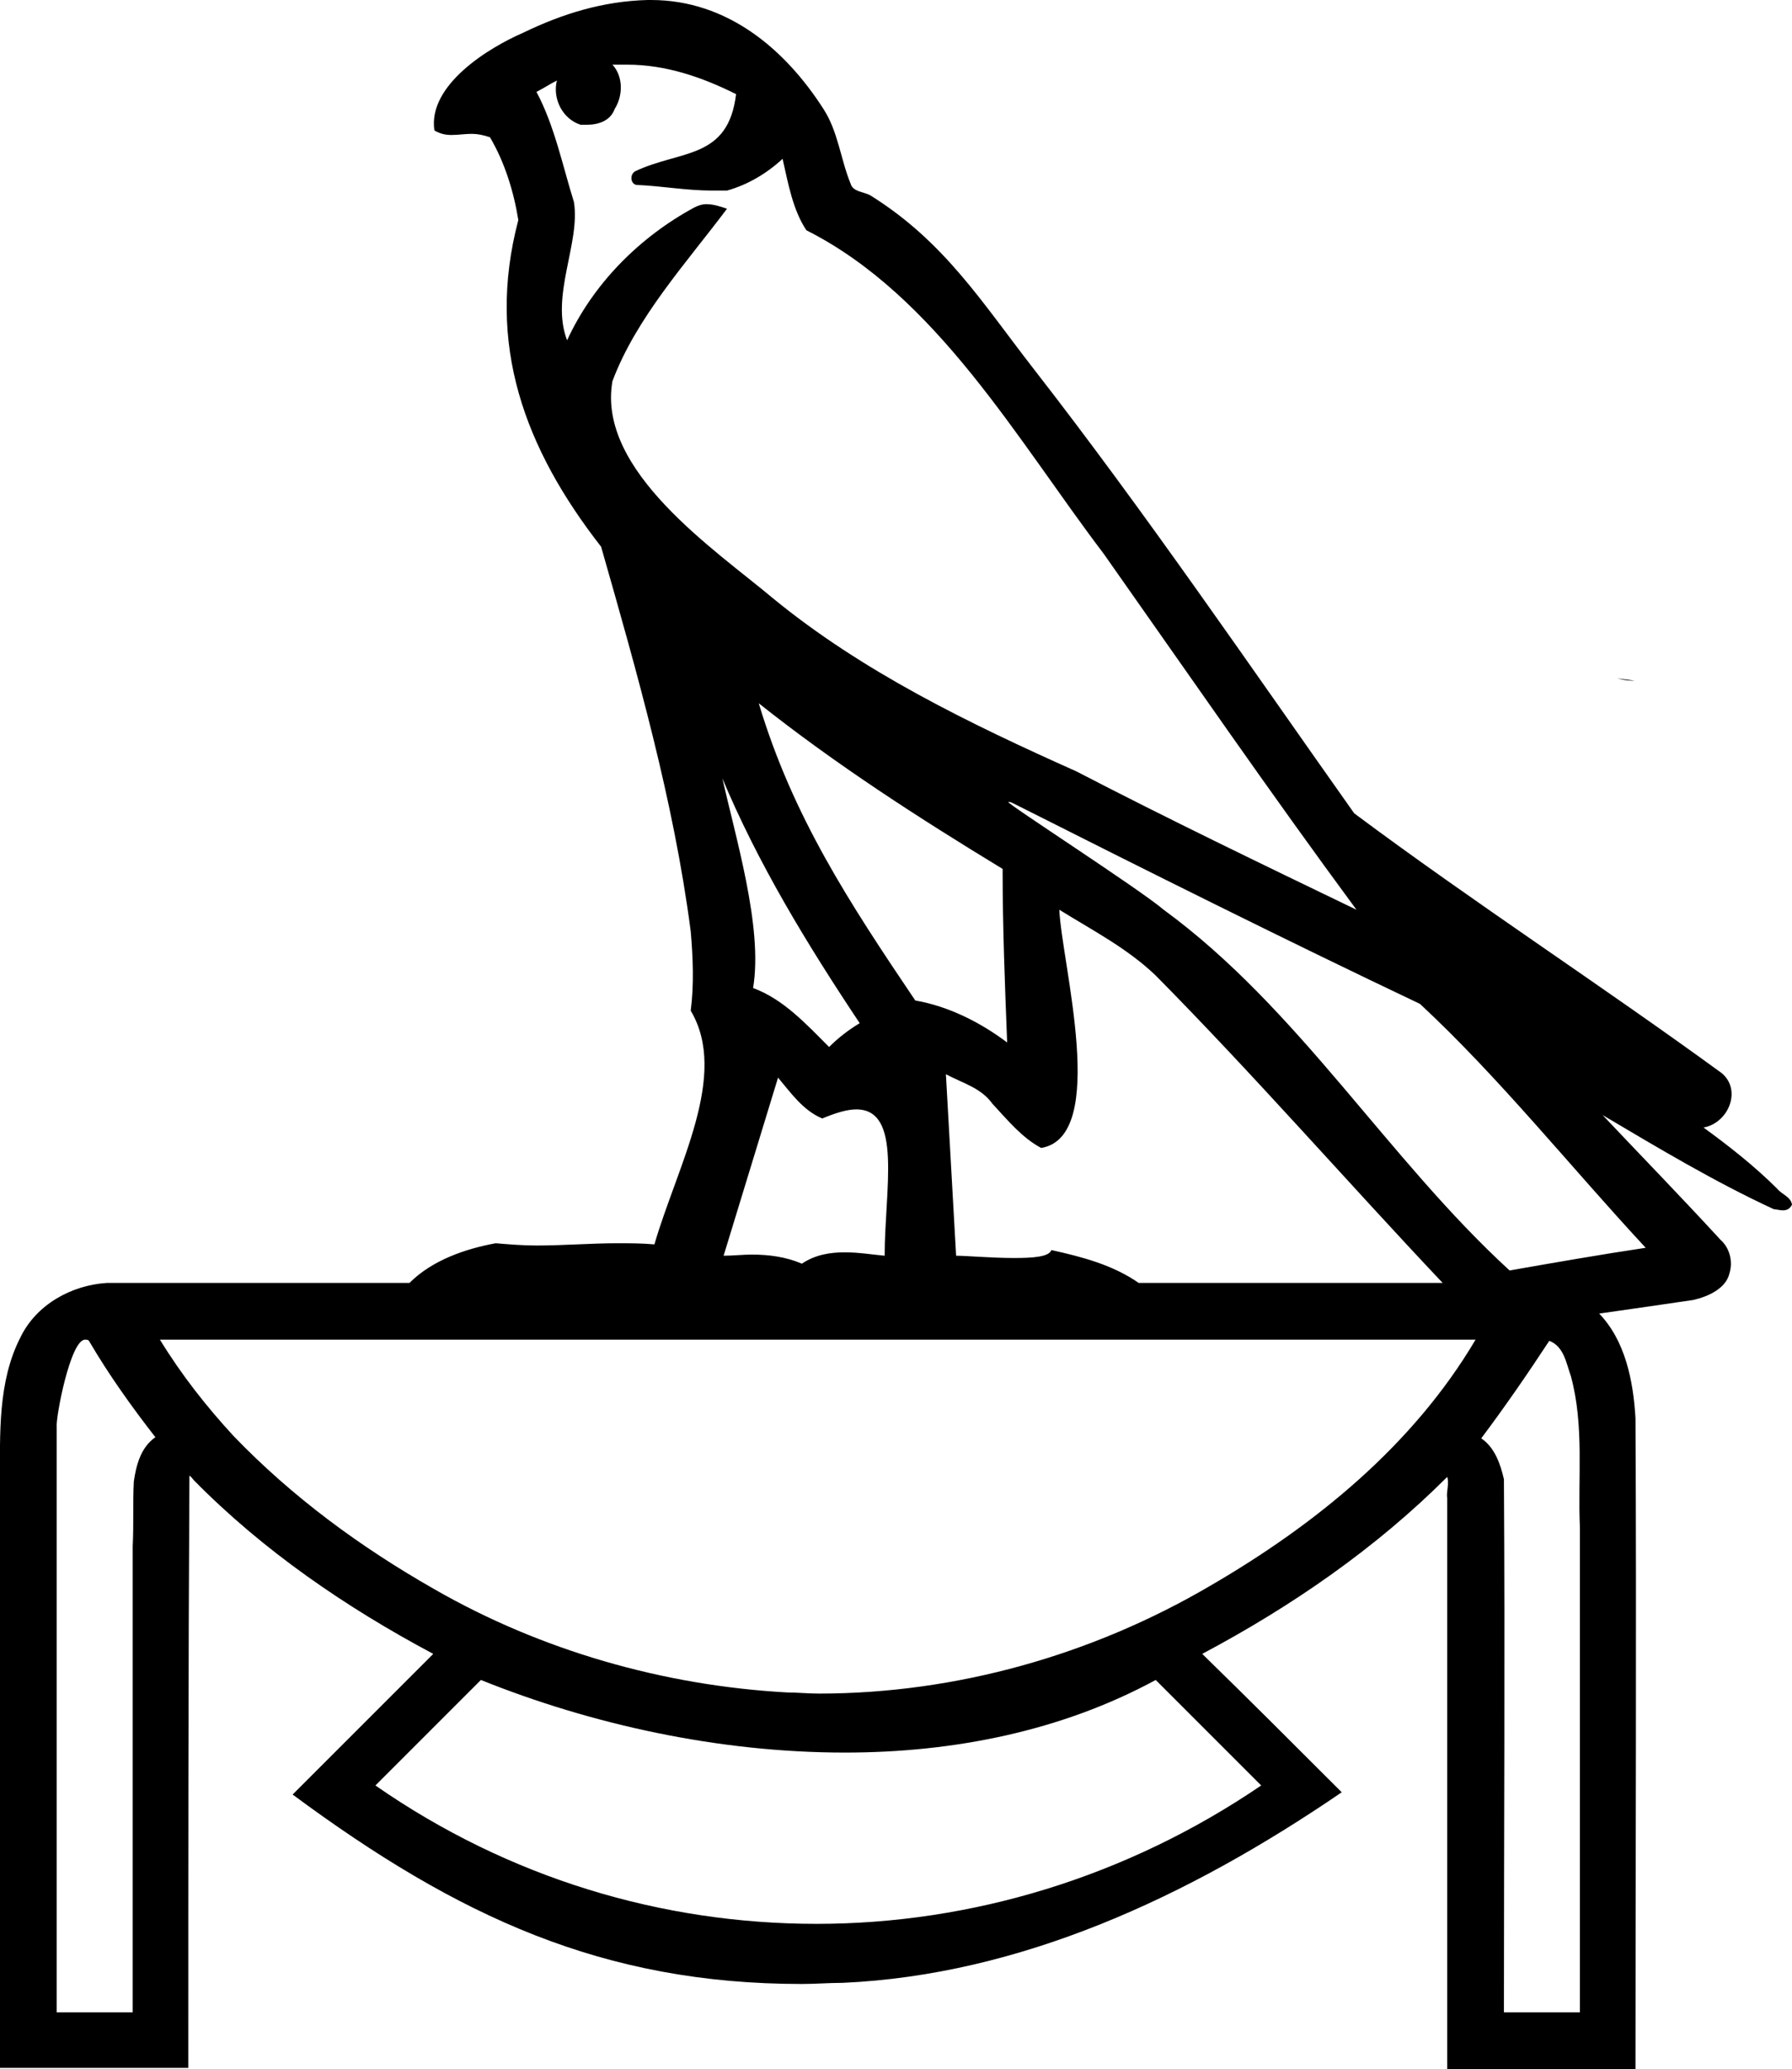 <?xml version='1.0' encoding ='UTF-8' standalone='no'?>
<svg width='15.8' height='18.24' xmlns='http://www.w3.org/2000/svg' xmlns:xlink='http://www.w3.org/1999/xlink'  version='1.1' >
<path style='fill:black; stroke:none' d=' M 14.26 5.98  C 14.3 5.99 14.34 6 14.38 6  C 14.39 6 14.4 6 14.41 6  L 14.26 5.98  Z  M 5.53 0.57  C 5.87 0.57 6.19 0.68 6.49 0.83  C 6.42 1.41 6 1.32 5.6 1.51  C 5.55 1.54 5.56 1.62 5.61 1.63  C 5.84 1.64 6.05 1.68 6.28 1.68  C 6.32 1.68 6.36 1.68 6.41 1.68  C 6.59 1.63 6.76 1.53 6.9 1.4  C 6.95 1.62 6.99 1.85 7.11 2.03  C 8.26 2.61 8.97 3.88 9.73 4.88  C 10.47 5.93 11.2 6.99 11.96 8.02  C 11.13 7.62 10.3 7.22 9.49 6.8  C 8.55 6.38 7.6 5.92 6.81 5.27  C 6.31 4.85 5.26 4.15 5.4 3.36  C 5.61 2.8 6.05 2.32 6.41 1.84  C 6.35 1.82 6.29 1.8 6.23 1.8  C 6.19 1.8 6.16 1.81 6.12 1.83  C 5.64 2.09 5.23 2.5 5 3  C 4.85 2.61 5.12 2.14 5.06 1.78  C 4.96 1.46 4.89 1.11 4.73 0.81  C 4.79 0.78 4.85 0.74 4.91 0.71  L 4.91 0.71  C 4.87 0.87 4.96 1.05 5.12 1.1  C 5.13 1.1 5.15 1.1 5.17 1.1  C 5.27 1.1 5.38 1.07 5.42 0.96  C 5.49 0.85 5.5 0.68 5.4 0.57  C 5.44 0.57 5.48 0.57 5.51 0.57  C 5.52 0.57 5.52 0.57 5.53 0.57  Z  M 6.69 6.2  C 7.37 6.74 8.1 7.21 8.84 7.66  C 8.84 8.17 8.86 8.68 8.88 9.19  C 8.64 9.01 8.36 8.87 8.07 8.82  C 7.49 7.96 6.99 7.2 6.69 6.2  Z  M 6.36 6.82  L 6.36 6.83  L 6.36 6.84  C 6.68 7.61 7.12 8.33 7.58 9.02  C 7.48 9.08 7.39 9.15 7.31 9.23  C 7.11 9.03 6.91 8.81 6.64 8.71  C 6.73 8.17 6.48 7.37 6.36 6.82  Z  M 6.86 9.5  L 6.86 9.5  C 6.97 9.63 7.08 9.79 7.25 9.86  C 7.37 9.81 7.47 9.78 7.55 9.78  C 7.96 9.78 7.8 10.49 7.8 11.07  C 7.69 11.06 7.57 11.04 7.45 11.04  C 7.32 11.04 7.19 11.06 7.07 11.14  C 6.93 11.08 6.78 11.06 6.63 11.06  C 6.55 11.06 6.46 11.07 6.38 11.07  L 6.86 9.5  Z  M 8.9 7.07  C 8.9 7.07 8.91 7.07 8.93 7.08  C 10.12 7.68 11.32 8.28 12.52 8.85  C 13.22 9.5 13.85 10.29 14.51 11  C 14.11 11.06 13.71 11.13 13.31 11.2  C 12.23 10.21 11.45 8.89 10.26 8.02  C 10.05 7.84 8.87 7.08 8.89 7.07  C 8.89 7.07 8.89 7.07 8.9 7.07  Z  M 9.34 8.02  C 9.63 8.2 9.94 8.36 10.19 8.6  C 11.06 9.48 11.87 10.41 12.72 11.31  C 11.83 11.31 10.93 11.31 10.04 11.31  C 9.81 11.15 9.54 11.08 9.27 11.02  C 9.25 11.08 9.11 11.09 8.94 11.09  C 8.74 11.09 8.52 11.07 8.43 11.07  C 8.43 11.07 8.43 11.07 8.43 11.07  C 8.4 10.54 8.37 10 8.34 9.47  L 8.34 9.47  C 8.49 9.55 8.65 9.59 8.75 9.73  C 8.88 9.87 9.01 10.03 9.18 10.12  C 9.78 10.02 9.36 8.49 9.34 8.02  Z  M 13.01 11.81  C 12.46 12.74 11.6 13.44 10.67 13.98  C 9.63 14.59 8.43 14.93 7.22 14.93  C 7.12 14.93 7.03 14.92 6.94 14.92  C 5.85 14.86 4.77 14.55 3.83 14.01  C 3.18 13.64 2.58 13.2 2.06 12.66  C 1.82 12.4 1.6 12.12 1.41 11.81  Z  M 4.24 14.81  C 5.21 15.2 6.33 15.45 7.45 15.45  C 8.41 15.45 9.36 15.26 10.19 14.81  C 10.5 15.12 10.81 15.43 11.12 15.74  C 9.93 16.55 8.56 16.96 7.2 16.96  C 5.84 16.96 4.49 16.56 3.31 15.74  C 3.62 15.43 3.93 15.12 4.24 14.81  Z  M 0.75 11.81  C 0.75 11.81 0.75 11.81 0.75 11.81  C 0.77 11.81 0.78 11.81 0.79 11.83  C 0.96 12.12 1.16 12.4 1.37 12.67  C 1.24 12.76 1.2 12.92 1.18 13.06  C 1.17 13.25 1.18 13.44 1.17 13.63  C 1.17 15 1.17 16.37 1.17 17.74  L 0.5 17.74  C 0.5 16.02 0.5 14.3 0.5 12.58  C 0.49 12.5 0.62 11.81 0.75 11.81  Z  M 13.66 11.82  C 13.79 11.87 13.81 12.02 13.85 12.13  C 13.97 12.57 13.91 13.02 13.93 13.47  C 13.93 14.89 13.93 16.32 13.93 17.74  L 13.26 17.74  C 13.26 16.18 13.27 14.61 13.26 13.04  C 13.23 12.91 13.18 12.76 13.06 12.68  C 13.27 12.4 13.47 12.11 13.66 11.82  Z  M 5.74 0  C 5.73 0 5.72 0 5.71 0  C 5.32 0.01 4.96 0.12 4.61 0.29  C 4.31 0.42 3.77 0.75 3.83 1.15  C 3.88 1.18 3.93 1.19 3.98 1.19  C 4.04 1.19 4.1 1.18 4.16 1.18  C 4.21 1.18 4.26 1.19 4.32 1.21  C 4.45 1.43 4.53 1.69 4.57 1.94  C 4.28 3.04 4.63 3.96 5.3 4.82  C 5.62 5.94 5.94 7.06 6.09 8.21  C 6.11 8.44 6.12 8.68 6.09 8.91  C 6.43 9.48 5.97 10.28 5.77 10.97  C 5.66 10.96 5.55 10.96 5.44 10.96  C 5.21 10.96 4.97 10.98 4.73 10.98  C 4.61 10.98 4.49 10.97 4.37 10.96  C 4.1 11.01 3.81 11.11 3.61 11.31  C 2.72 11.31 1.83 11.31 0.94 11.31  C 0.63 11.33 0.32 11.5 0.18 11.79  C -0.02 12.18 0 12.64 0 13.07  C 0 14.79 0 16.51 0 18.23  C 0.37 18.23 0.74 18.23 1.11 18.23  C 1.29 18.23 1.48 18.23 1.66 18.23  C 1.66 16.49 1.66 14.75 1.67 13.02  C 1.67 13.01 1.67 13.01 1.67 13.01  C 1.68 13.01 1.7 13.04 1.71 13.05  C 2.32 13.67 3.05 14.17 3.82 14.58  C 3.41 14.99 3 15.4 2.58 15.82  C 4.04 16.9 5.32 17.49 7.07 17.49  C 7.19 17.49 7.31 17.48 7.43 17.48  C 8.99 17.41 10.47 16.73 11.83 15.8  C 11.42 15.39 11.01 14.98 10.6 14.58  C 11.39 14.16 12.13 13.65 12.76 13.02  L 12.76 13.02  C 12.78 13.08 12.75 13.15 12.76 13.21  C 12.76 14.89 12.76 16.57 12.76 18.24  C 13.13 18.24 13.5 18.24 13.87 18.24  C 14.06 18.24 14.24 18.24 14.42 18.24  C 14.42 16.33 14.43 14.41 14.42 12.5  C 14.4 12.17 14.33 11.82 14.1 11.58  C 14.38 11.54 14.66 11.5 14.93 11.46  C 15.06 11.43 15.22 11.36 15.25 11.22  C 15.28 11.12 15.25 11 15.17 10.93  C 14.83 10.56 14.48 10.2 14.13 9.83  L 14.13 9.83  C 14.62 10.12 15.12 10.42 15.64 10.66  C 15.66 10.66 15.69 10.67 15.72 10.67  C 15.75 10.67 15.78 10.66 15.8 10.62  C 15.79 10.55 15.71 10.53 15.67 10.48  C 15.47 10.28 15.24 10.1 15.02 9.94  C 15.24 9.9 15.36 9.61 15.18 9.46  C 14.11 8.68 13 7.96 11.94 7.17  C 11.02 5.87 10.1 4.52 9.12 3.26  C 8.66 2.67 8.33 2.13 7.67 1.72  C 7.61 1.69 7.52 1.69 7.5 1.62  C 7.41 1.4 7.39 1.16 7.26 0.96  C 6.92 0.43 6.41 0 5.74 0  Z '/></svg>
